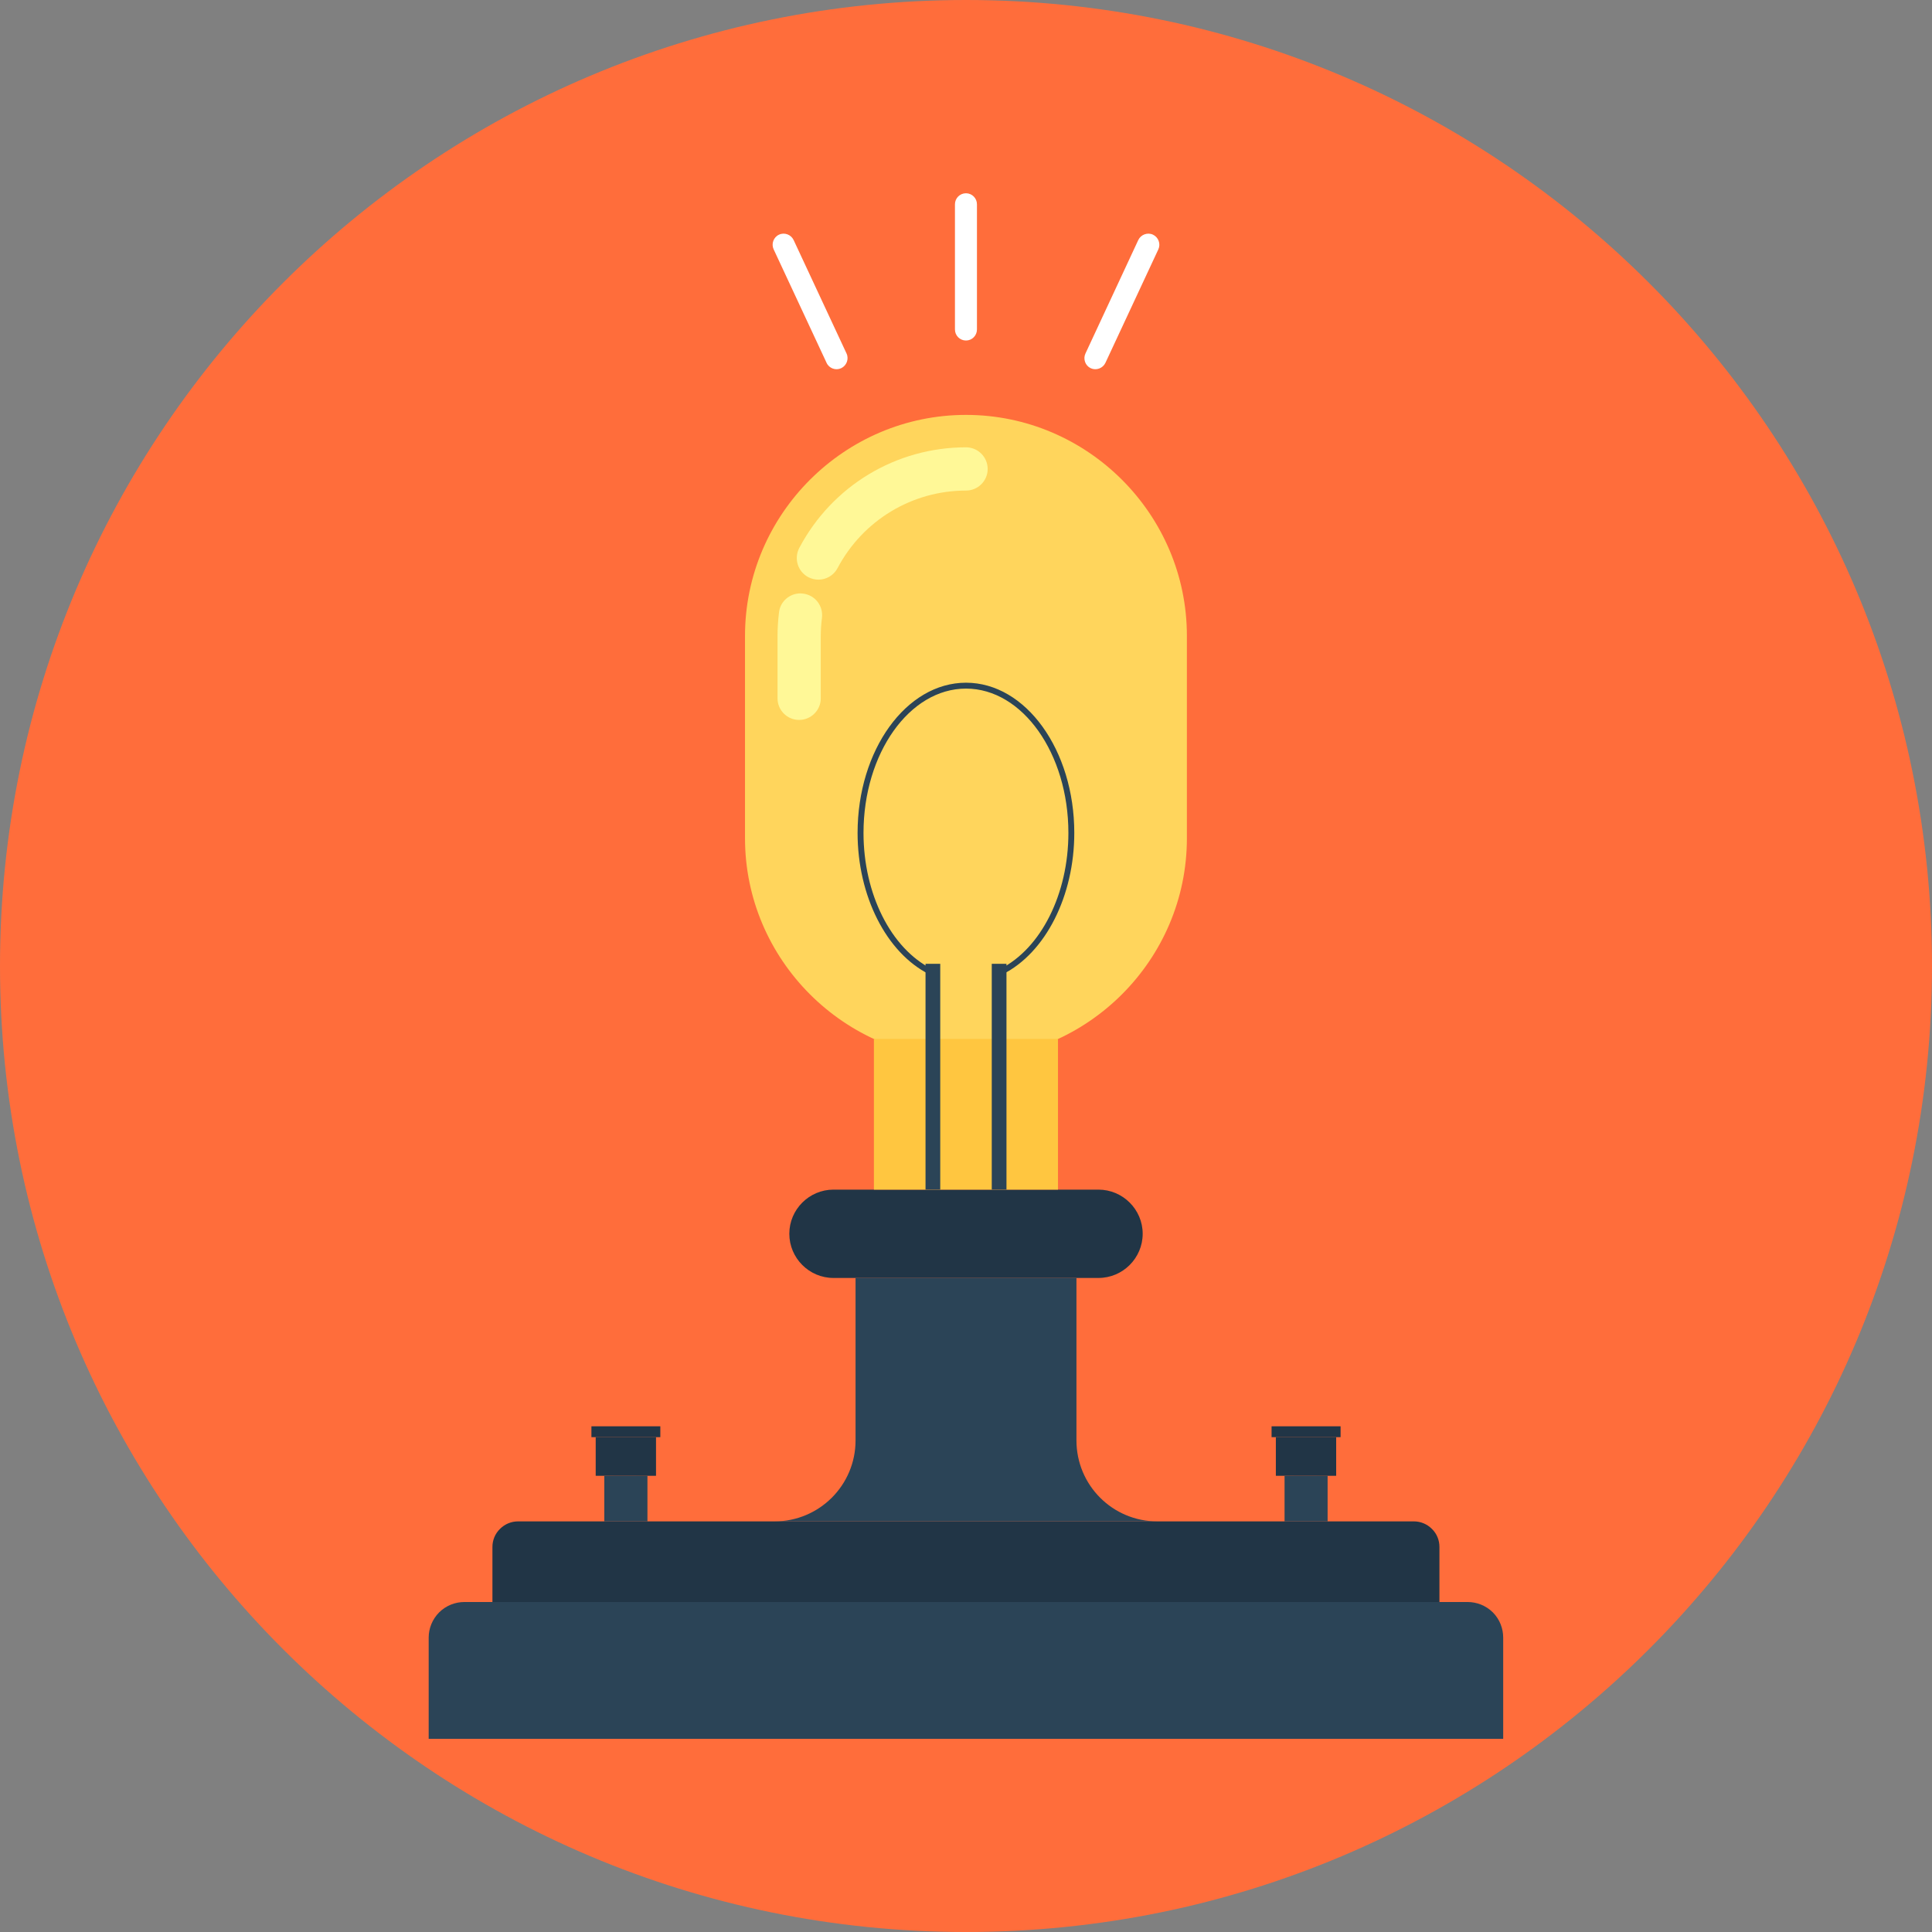 <svg viewBox="0 0 60 60" version="1.1" xmlns="http://www.w3.org/2000/svg" xmlns:xlink="http://www.w3.org/1999/xlink" xml:space="preserve" style="fill-rule:evenodd;clip-rule:evenodd;stroke-linejoin:round;stroke-miterlimit:1.414;">
<rect x="0" y="0" width="60" height="60" fill="#808080" stroke="none"/>
<path d="M30,3.33067e-15C46.569,3.33067e-15 60,13.431 60,30C60,46.569 46.569,60 30,60C13.431,60 8.88178e-15,46.569 8.88178e-15,30C8.88178e-15,13.431 13.431,3.33067e-15 30,3.33067e-15Z" style="fill:rgb(255,109,59);"/>
<path d="M44.703,49.752L15.293,49.752L15.293,48.042C15.293,47.838 15.37,47.635 15.527,47.482C15.68,47.328 15.883,47.248 16.087,47.248L43.913,47.248C44.113,47.248 44.317,47.328 44.47,47.482C44.627,47.635 44.703,47.838 44.703,48.042L44.703,49.752Z" style="fill:rgb(33,53,70);fill-rule:nonzero;"/>
<path d="M46.363,50.075C46.143,49.858 45.86,49.752 45.577,49.752L14.423,49.752C14.14,49.752 13.857,49.858 13.637,50.075C13.423,50.292 13.313,50.575 13.313,50.858L13.313,54.002L46.683,54.002L46.683,50.858C46.683,50.575 46.577,50.292 46.363,50.075Z" style="fill:rgb(43,68,87);fill-rule:nonzero;"/>
<path d="M35.487,38.315C35.487,37.562 34.87,36.945 34.113,36.945L25.883,36.945C25.13,36.945 24.513,37.562 24.513,38.315C24.513,39.072 25.13,39.688 25.883,39.688L34.113,39.688C34.87,39.688 35.487,39.072 35.487,38.315Z" style="fill:rgb(33,53,70);fill-rule:nonzero;"/>
<path d="M33.43,44.732L33.43,39.688L26.57,39.688L26.57,44.732C26.57,46.125 25.443,47.248 24.053,47.248L35.943,47.248C34.553,47.248 33.43,46.125 33.43,44.732Z" style="fill:rgb(43,68,87);fill-rule:nonzero;"/>
<path d="M39.893,47.248L41.23,47.248L41.23,45.832L39.893,45.835L39.893,47.248Z" style="fill:rgb(43,68,87);fill-rule:nonzero;"/>
<rect x="39.623" y="44.632" width="1.873" height="1.2" style="fill:rgb(33,53,70);fill-rule:nonzero;"/>
<rect x="39.49" y="44.295" width="2.143" height="0.337" style="fill:rgb(33,53,70);fill-rule:nonzero;"/>
<path d="M18.767,47.248L20.107,47.248L20.107,45.832L18.767,45.835L18.767,47.248Z" style="fill:rgb(43,68,87);fill-rule:nonzero;"/>
<rect x="18.5" y="44.632" width="1.873" height="1.2" style="fill:rgb(33,53,70);fill-rule:nonzero;"/>
<rect x="18.367" y="44.295" width="2.14" height="0.337" style="fill:rgb(33,53,70);fill-rule:nonzero;"/>
<path d="M36.86,26.035C36.86,29.805 33.773,32.895 30,32.895C26.227,32.895 23.137,29.805 23.137,26.035L23.137,19.745C23.137,15.972 26.227,12.885 30,12.885C33.773,12.885 36.86,15.972 36.86,19.745L36.86,26.035Z" style="fill:rgb(255,213,92);fill-rule:nonzero;"/>
<path d="M25.417,18.002C25.31,18.002 25.203,17.975 25.103,17.925C24.773,17.748 24.65,17.345 24.823,17.015C25.843,15.088 27.827,13.892 30,13.892C30.37,13.892 30.673,14.192 30.673,14.565C30.673,14.935 30.37,15.235 30,15.235C28.327,15.235 26.797,16.158 26.01,17.645C25.89,17.872 25.657,18.002 25.417,18.002Z" style="fill:rgb(255,248,151);fill-rule:nonzero;"/>
<path d="M24.817,22.358C24.447,22.358 24.147,22.058 24.147,21.688L24.147,19.745C24.147,19.508 24.163,19.265 24.193,19.015C24.233,18.675 24.523,18.428 24.86,18.428C24.887,18.428 24.913,18.432 24.943,18.435C25.313,18.482 25.57,18.815 25.527,19.185C25.503,19.375 25.49,19.565 25.49,19.745L25.49,21.688C25.49,22.058 25.187,22.358 24.817,22.358Z" style="fill:rgb(255,248,151);fill-rule:nonzero;"/>
<rect x="27.14" y="32.265" width="5.717" height="4.68" style="fill:rgb(255,198,64);fill-rule:nonzero;"/>
<path d="M31.143,30.255L31.063,30.092C32.33,29.455 33.18,27.762 33.18,25.868C33.18,23.398 31.753,21.385 30,21.385C28.243,21.385 26.817,23.398 26.817,25.868C26.817,27.762 27.67,29.455 28.937,30.092L28.853,30.255C27.527,29.588 26.633,27.825 26.633,25.868C26.633,23.295 28.143,21.202 30,21.202C31.857,21.202 33.363,23.295 33.363,25.868C33.363,27.825 32.47,29.588 31.143,30.255Z" style="fill:rgb(43,68,87);fill-rule:nonzero;"/>
<rect x="28.743" y="29.932" width="0.457" height="7.013" style="fill:rgb(43,68,87);fill-rule:nonzero;"/>
<rect x="30.8" y="29.932" width="0.457" height="7.013" style="fill:rgb(43,68,87);fill-rule:nonzero;"/>
<path d="M30,6.002C29.81,6.002 29.657,6.155 29.657,6.345L29.657,10.232C29.657,10.422 29.81,10.575 30,10.575C30.187,10.575 30.34,10.422 30.34,10.232L30.34,6.345C30.34,6.155 30.187,6.002 30,6.002Z" style="fill:white;fill-rule:nonzero;"/>
<path d="M35.807,7.288C35.637,7.208 35.43,7.285 35.35,7.455L33.71,10.978C33.63,11.148 33.703,11.355 33.873,11.435C34.043,11.515 34.25,11.438 34.33,11.268L35.973,7.745C36.053,7.575 35.977,7.368 35.807,7.288Z" style="fill:white;fill-rule:nonzero;"/>
<path d="M24.193,7.288C24.02,7.368 23.947,7.575 24.027,7.745L25.67,11.268C25.747,11.438 25.953,11.515 26.123,11.435C26.293,11.355 26.37,11.148 26.29,10.978L24.647,7.455C24.567,7.285 24.363,7.208 24.193,7.288Z" style="fill:white;fill-rule:nonzero;"/>
</svg>
